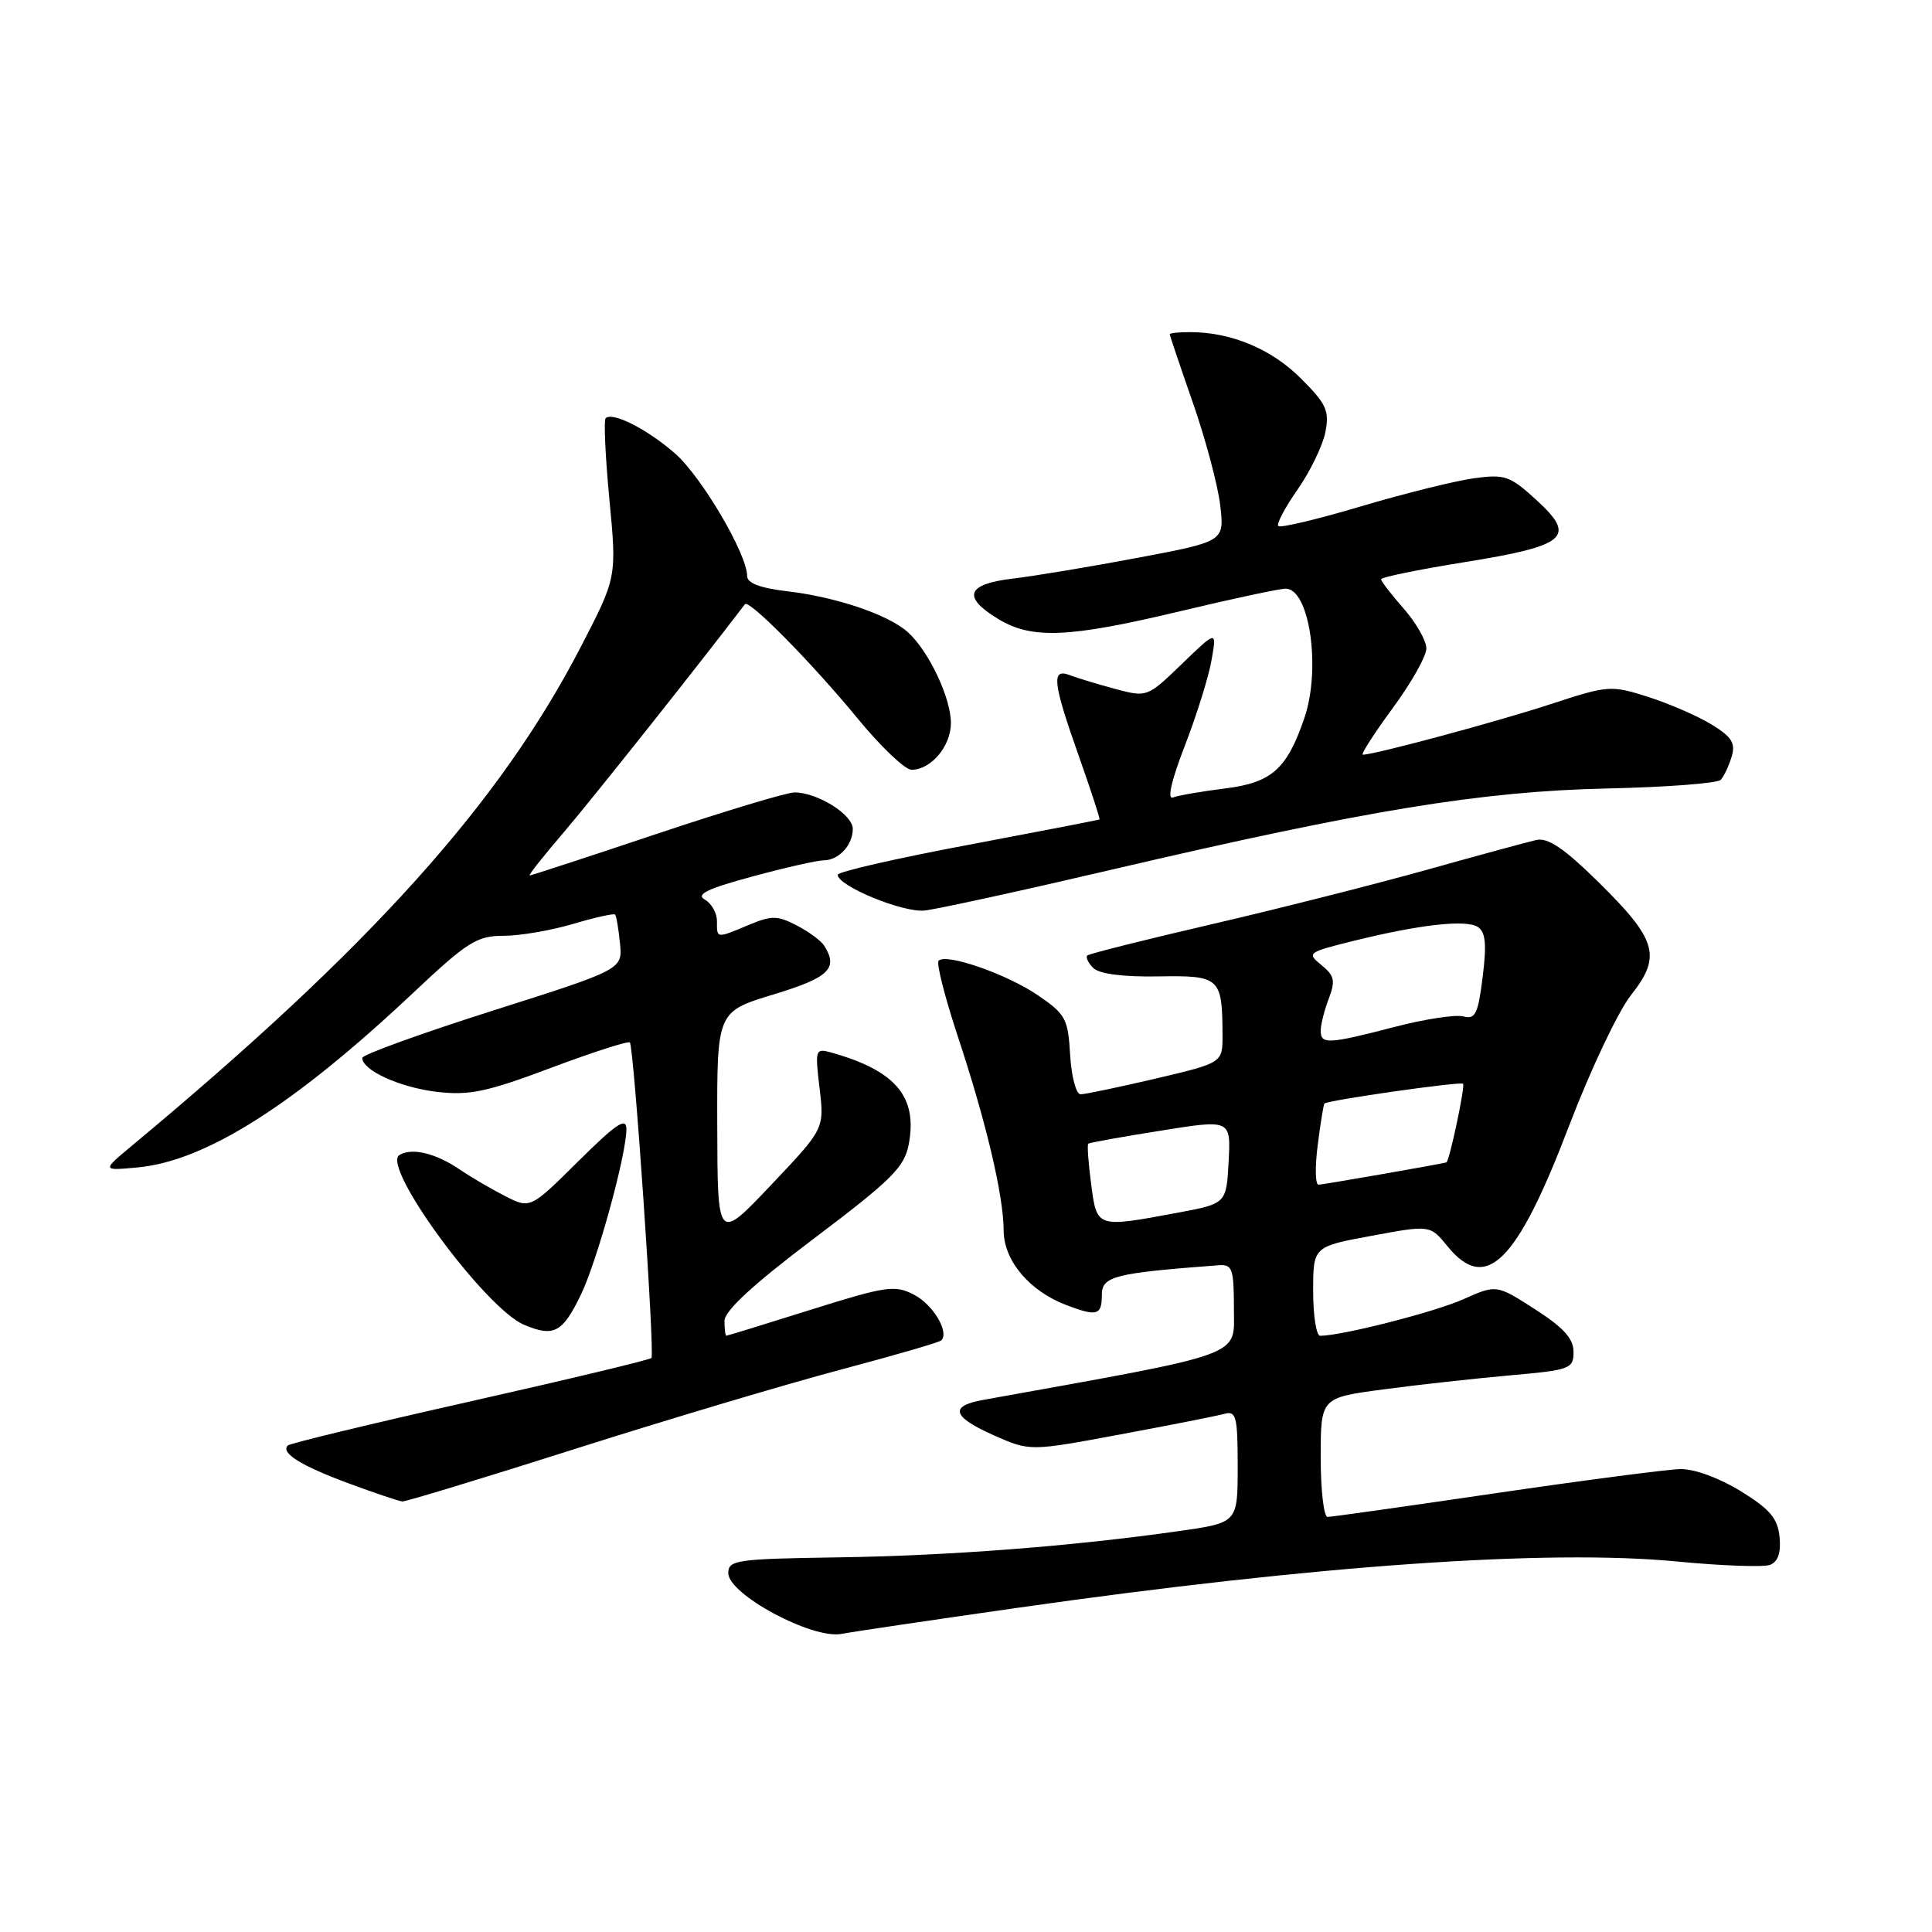 <?xml version="1.0" encoding="UTF-8" standalone="no"?>
<!DOCTYPE svg PUBLIC "-//W3C//DTD SVG 1.1//EN" "http://www.w3.org/Graphics/SVG/1.1/DTD/svg11.dtd" >
<svg xmlns="http://www.w3.org/2000/svg" xmlns:xlink="http://www.w3.org/1999/xlink" version="1.1" viewBox="0 0 256 256">
 <g >
 <path fill="currentColor"
d=" M 135.00 213.02 C 174.35 207.41 205.12 205.25 222.24 206.91 C 228.14 207.48 233.68 207.68 234.54 207.35 C 235.60 206.94 236.01 205.74 235.80 203.66 C 235.56 201.19 234.53 199.98 230.66 197.59 C 227.82 195.84 224.51 194.63 222.66 194.66 C 220.92 194.70 209.90 196.14 198.16 197.86 C 186.42 199.59 176.41 201.00 175.91 201.00 C 175.41 201.00 175.00 197.45 175.00 193.10 C 175.00 185.21 175.00 185.21 183.25 184.11 C 187.79 183.50 195.32 182.67 200.00 182.25 C 208.07 181.54 208.50 181.38 208.50 179.13 C 208.50 177.37 207.18 175.91 203.39 173.48 C 198.28 170.20 198.28 170.20 193.89 172.16 C 190.12 173.85 177.78 177.00 174.93 177.00 C 174.42 177.00 174.00 174.34 174.00 171.09 C 174.00 165.18 174.00 165.18 181.75 163.75 C 189.50 162.31 189.50 162.31 191.82 165.16 C 196.91 171.39 201.00 167.32 207.93 149.13 C 210.74 141.77 214.42 134.00 216.12 131.85 C 220.20 126.70 219.57 124.53 211.80 116.88 C 207.27 112.42 205.11 110.96 203.58 111.30 C 202.44 111.56 195.88 113.34 189.00 115.27 C 182.12 117.19 169.30 120.44 160.50 122.48 C 151.70 124.52 144.31 126.38 144.07 126.61 C 143.83 126.84 144.19 127.59 144.87 128.27 C 145.66 129.05 148.83 129.46 153.47 129.38 C 161.67 129.24 161.96 129.51 161.99 137.17 C 162.00 140.83 162.00 140.83 153.13 142.92 C 148.25 144.06 143.77 145.00 143.18 145.00 C 142.59 145.00 141.97 142.66 141.80 139.79 C 141.52 134.97 141.20 134.38 137.50 131.86 C 133.38 129.06 125.39 126.28 124.37 127.30 C 124.05 127.62 125.18 132.06 126.87 137.19 C 130.68 148.70 132.97 158.38 132.99 163.06 C 133.00 167.04 136.42 171.09 141.32 172.94 C 145.37 174.47 146.00 174.29 146.00 171.58 C 146.00 169.11 147.65 168.69 161.50 167.65 C 163.29 167.52 163.50 168.12 163.50 173.43 C 163.50 179.86 165.39 179.17 130.25 185.50 C 125.73 186.32 126.19 187.75 131.74 190.21 C 136.47 192.30 136.47 192.30 148.49 190.06 C 155.09 188.83 161.29 187.61 162.25 187.34 C 163.80 186.92 164.00 187.70 164.00 194.32 C 164.00 201.77 164.00 201.77 156.25 202.87 C 142.17 204.88 125.70 206.15 111.00 206.36 C 97.60 206.56 96.50 206.71 96.50 208.44 C 96.50 211.26 107.60 217.23 111.50 216.50 C 113.15 216.19 123.72 214.63 135.00 213.02 Z  M 76.32 191.95 C 88.52 188.07 104.30 183.37 111.38 181.49 C 118.46 179.61 124.46 177.87 124.72 177.61 C 125.82 176.52 123.64 172.86 121.10 171.55 C 118.57 170.24 117.42 170.41 107.42 173.55 C 101.41 175.44 96.39 176.99 96.25 176.99 C 96.11 177.00 96.00 176.11 96.00 175.03 C 96.00 173.69 99.76 170.22 107.88 164.09 C 118.21 156.29 119.84 154.66 120.42 151.59 C 121.59 145.33 118.69 141.88 110.23 139.49 C 108.03 138.87 107.98 139.00 108.60 144.21 C 109.23 149.57 109.23 149.57 102.15 157.04 C 95.08 164.50 95.08 164.50 95.04 149.27 C 95.00 134.05 95.00 134.05 102.49 131.77 C 109.85 129.54 111.12 128.32 109.21 125.31 C 108.80 124.65 107.15 123.44 105.56 122.62 C 103.02 121.30 102.24 121.29 99.21 122.56 C 94.88 124.37 95.00 124.38 95.00 122.05 C 95.00 120.98 94.27 119.69 93.38 119.19 C 92.17 118.51 93.75 117.75 99.70 116.14 C 104.06 114.96 108.30 114.00 109.12 114.00 C 111.13 114.00 113.00 111.99 113.00 109.83 C 113.00 107.93 108.30 105.00 105.27 105.00 C 104.26 105.00 96.04 107.48 87.00 110.50 C 77.96 113.53 70.40 116.00 70.19 116.00 C 69.97 116.00 72.02 113.41 74.73 110.25 C 78.40 105.96 92.44 88.29 98.71 80.06 C 99.24 79.37 107.62 87.87 113.68 95.25 C 116.73 98.96 119.93 102.00 120.78 102.00 C 123.37 102.00 126.00 98.87 126.00 95.81 C 126.00 92.47 123.07 86.28 120.31 83.78 C 117.74 81.46 110.87 79.12 104.35 78.35 C 100.75 77.93 99.00 77.27 99.00 76.33 C 99.00 73.43 92.98 63.19 89.46 60.10 C 85.79 56.88 81.15 54.52 80.25 55.42 C 79.99 55.68 80.21 60.53 80.75 66.20 C 81.73 76.50 81.73 76.50 76.95 85.73 C 66.21 106.49 49.05 125.55 17.48 151.81 C 13.50 155.13 13.50 155.13 18.24 154.69 C 27.23 153.85 38.89 146.47 54.65 131.65 C 61.93 124.79 63.19 124.00 66.71 124.00 C 68.87 124.00 73.01 123.29 75.92 122.43 C 78.82 121.57 81.33 121.01 81.50 121.18 C 81.67 121.36 81.96 123.06 82.15 124.98 C 82.50 128.45 82.50 128.45 65.25 133.93 C 55.76 136.95 48.00 139.76 48.00 140.18 C 48.00 141.82 52.98 144.09 57.85 144.67 C 62.18 145.18 64.45 144.71 73.00 141.50 C 78.53 139.42 83.24 137.91 83.46 138.13 C 84.00 138.67 86.78 179.38 86.32 179.94 C 86.12 180.18 75.31 182.77 62.30 185.70 C 49.29 188.63 38.42 191.25 38.14 191.53 C 37.15 192.51 39.85 194.20 46.13 196.53 C 49.64 197.83 52.87 198.92 53.32 198.95 C 53.77 198.98 64.12 195.83 76.32 191.95 Z  M 76.94 171.62 C 79.12 167.13 83.00 153.03 83.00 149.62 C 83.00 147.98 81.69 148.86 76.63 153.87 C 70.26 160.19 70.26 160.19 66.88 158.46 C 65.02 157.51 62.38 155.96 61.00 155.02 C 57.79 152.81 54.57 152.03 52.92 153.05 C 50.47 154.56 64.30 173.38 69.44 175.54 C 73.38 177.20 74.53 176.59 76.94 171.62 Z  M 147.50 115.19 C 181.09 107.34 196.25 104.86 212.87 104.48 C 220.77 104.31 227.58 103.79 228.01 103.33 C 228.43 102.87 229.08 101.50 229.45 100.27 C 229.99 98.47 229.48 97.65 226.81 96.01 C 224.99 94.89 221.21 93.25 218.41 92.35 C 213.44 90.77 213.12 90.80 205.41 93.32 C 198.38 95.63 182.12 100.00 180.59 100.00 C 180.27 100.00 182.03 97.25 184.50 93.89 C 186.98 90.53 189.00 86.95 189.00 85.92 C 189.00 84.90 187.65 82.53 186.00 80.65 C 184.35 78.77 183.00 77.02 183.00 76.75 C 183.00 76.49 187.94 75.47 193.99 74.50 C 207.62 72.31 208.95 71.17 203.60 66.27 C 200.07 63.04 199.41 62.81 195.27 63.38 C 192.79 63.72 186.07 65.39 180.32 67.10 C 174.57 68.81 169.65 69.98 169.38 69.71 C 169.11 69.44 170.26 67.26 171.94 64.86 C 173.61 62.46 175.27 59.04 175.62 57.26 C 176.17 54.42 175.76 53.52 172.35 50.12 C 168.48 46.25 163.15 44.02 157.75 44.01 C 156.24 44.00 155.00 44.13 155.00 44.29 C 155.00 44.45 156.37 48.51 158.05 53.33 C 159.73 58.14 161.36 64.25 161.68 66.91 C 162.25 71.74 162.25 71.74 150.87 73.89 C 144.62 75.07 137.14 76.32 134.25 76.66 C 128.07 77.39 127.44 79.08 132.25 82.01 C 136.71 84.73 141.60 84.52 156.34 81.00 C 163.24 79.35 169.55 78.00 170.35 78.00 C 173.52 78.00 175.06 88.57 172.85 95.10 C 170.54 101.90 168.52 103.70 162.36 104.47 C 159.24 104.86 156.12 105.40 155.42 105.67 C 154.63 105.97 155.22 103.40 156.99 98.83 C 158.55 94.80 160.15 89.70 160.53 87.50 C 161.24 83.50 161.24 83.50 156.62 87.96 C 152.01 92.41 151.99 92.41 147.75 91.28 C 145.41 90.65 142.71 89.83 141.75 89.46 C 139.28 88.51 139.49 90.41 142.94 100.16 C 144.55 104.72 145.79 108.51 145.69 108.58 C 145.58 108.65 137.74 110.17 128.25 111.96 C 118.76 113.74 111.00 115.52 111.00 115.91 C 111.00 117.39 119.63 120.95 122.50 120.65 C 124.15 120.48 135.40 118.02 147.50 115.19 Z  M 144.58 156.88 C 144.21 154.07 144.04 151.66 144.20 151.54 C 144.37 151.41 148.68 150.63 153.80 149.82 C 163.09 148.33 163.09 148.33 162.80 153.91 C 162.50 159.49 162.50 159.49 156.00 160.70 C 145.25 162.70 145.35 162.73 144.58 156.88 Z  M 174.60 151.75 C 174.97 148.86 175.37 146.38 175.49 146.23 C 175.83 145.80 193.46 143.28 193.86 143.60 C 194.18 143.86 192.04 153.94 191.65 154.03 C 190.21 154.37 175.28 156.97 174.72 156.98 C 174.28 156.99 174.23 154.64 174.60 151.75 Z  M 175.00 136.57 C 175.00 135.78 175.48 133.87 176.07 132.33 C 176.97 129.95 176.82 129.28 175.10 127.88 C 173.13 126.28 173.27 126.18 179.28 124.69 C 188.17 122.49 194.29 121.81 195.84 122.84 C 196.85 123.51 197.00 125.15 196.46 129.45 C 195.85 134.37 195.49 135.10 193.89 134.68 C 192.86 134.41 188.76 135.04 184.76 136.08 C 175.98 138.36 175.00 138.41 175.00 136.57 Z "/>
</g>
</svg>